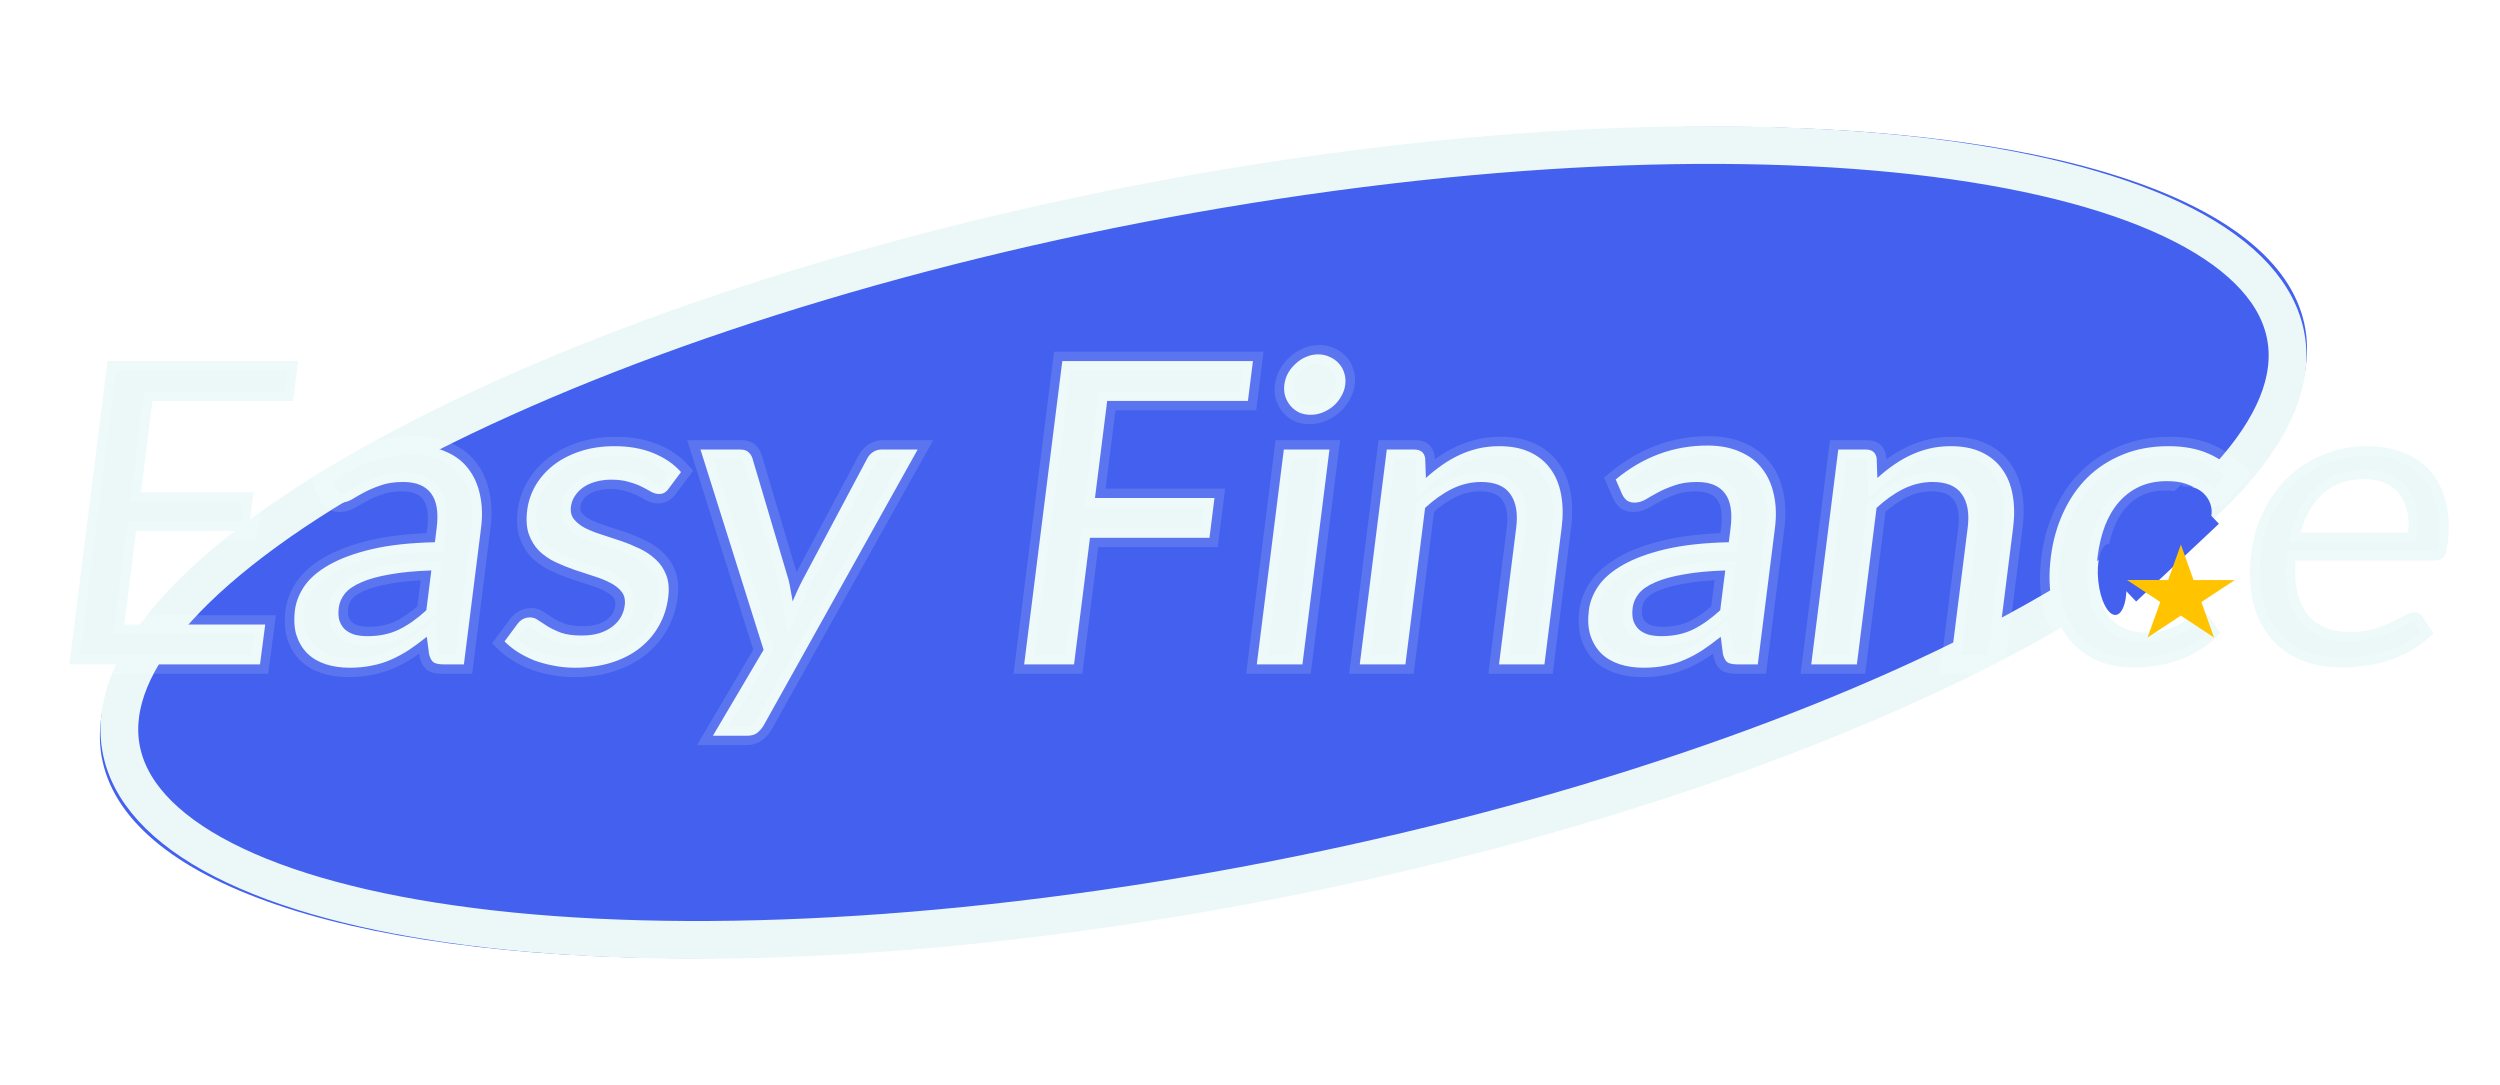<svg width="265" height="115" viewBox="0 0 265 115" fill="none" xmlns="http://www.w3.org/2000/svg">
<g filter="url(#filter0_f_3_60)">
<ellipse rx="117.62" ry="42.26" transform="matrix(0.99 -0.142 -0.264 0.965 127.565 57.5)" fill="#4361EE"/>
<path d="M242.008 41.05C240.684 45.895 236.554 51.17 229.622 56.661C222.701 62.145 213.243 67.631 201.837 72.772C179.044 83.046 148.934 91.738 116.951 96.336C84.968 100.933 57.34 100.54 38.528 96.247C29.115 94.098 22.004 90.994 17.637 87.133C13.264 83.266 11.797 78.796 13.121 73.951C14.445 69.105 18.575 63.83 25.507 58.339C32.428 52.855 41.886 47.369 53.292 42.228C76.085 31.954 106.195 23.262 138.178 18.664C170.161 14.067 197.789 14.46 216.601 18.753C226.014 20.902 233.125 24.006 237.492 27.867C241.866 31.734 243.332 36.204 242.008 41.05Z" stroke="#ECF8F8" stroke-width="4"/>
</g>
<path d="M28.113 66.204L27.56 70.423H7.355L11.399 38.276H31.604L31.074 42.496H16.156L14.937 52.184H26.862L26.348 56.27H14.423L13.173 66.204H28.113ZM45.722 60.467C43.989 60.526 42.517 60.667 41.304 60.891C40.092 61.099 39.098 61.374 38.32 61.717C37.544 62.044 36.961 62.438 36.573 62.9C36.2 63.361 35.979 63.867 35.91 64.418C35.842 64.954 35.867 65.415 35.983 65.802C36.116 66.174 36.317 66.487 36.585 66.74C36.87 66.978 37.208 67.156 37.598 67.275C38.005 67.38 38.456 67.432 38.951 67.432C40.211 67.432 41.32 67.201 42.278 66.74C43.253 66.263 44.224 65.579 45.191 64.686L45.722 60.467ZM34.11 50.823C37.007 48.426 40.248 47.228 43.833 47.228C45.153 47.228 46.295 47.444 47.261 47.876C48.244 48.292 49.031 48.888 49.624 49.662C50.231 50.436 50.648 51.358 50.873 52.43C51.115 53.487 51.155 54.662 50.992 55.957L49.172 70.423H47.012C46.547 70.423 46.203 70.356 45.98 70.222C45.758 70.073 45.592 69.783 45.482 69.352L45.242 67.499C44.592 68.019 43.955 68.488 43.333 68.905C42.712 69.307 42.077 69.649 41.426 69.932C40.791 70.215 40.112 70.423 39.39 70.557C38.681 70.706 37.907 70.78 37.067 70.78C36.137 70.78 35.283 70.654 34.505 70.401C33.741 70.148 33.099 69.768 32.578 69.262C32.058 68.741 31.674 68.101 31.424 67.342C31.19 66.583 31.137 65.69 31.266 64.663C31.377 63.785 31.717 62.93 32.287 62.096C32.872 61.263 33.745 60.519 34.908 59.864C36.087 59.194 37.589 58.643 39.413 58.212C41.252 57.78 43.481 57.535 46.098 57.475L46.289 55.957C46.495 54.32 46.296 53.1 45.693 52.296C45.089 51.492 44.104 51.09 42.739 51.09C41.809 51.09 41.014 51.209 40.354 51.448C39.696 51.671 39.118 51.916 38.619 52.184C38.12 52.452 37.676 52.705 37.286 52.943C36.898 53.167 36.501 53.278 36.096 53.278C35.766 53.278 35.492 53.196 35.272 53.033C35.07 52.854 34.909 52.638 34.791 52.385L34.11 50.823ZM70.886 51.782C70.74 51.991 70.587 52.14 70.425 52.229C70.264 52.318 70.071 52.363 69.846 52.363C69.591 52.363 69.323 52.288 69.041 52.14C68.762 51.976 68.432 51.797 68.051 51.604C67.671 51.41 67.212 51.239 66.676 51.09C66.157 50.927 65.529 50.845 64.794 50.845C64.194 50.845 63.638 50.919 63.124 51.068C62.627 51.202 62.189 51.403 61.81 51.671C61.449 51.924 61.155 52.229 60.93 52.586C60.707 52.928 60.57 53.301 60.52 53.702C60.452 54.238 60.561 54.685 60.846 55.042C61.131 55.399 61.527 55.712 62.033 55.979C62.541 56.232 63.127 56.463 63.791 56.672C64.455 56.88 65.132 57.103 65.822 57.341C66.512 57.579 67.182 57.855 67.833 58.167C68.484 58.48 69.05 58.867 69.532 59.328C70.016 59.775 70.382 60.325 70.629 60.98C70.879 61.62 70.945 62.401 70.829 63.324C70.695 64.396 70.375 65.385 69.871 66.293C69.367 67.201 68.697 67.99 67.863 68.659C67.029 69.329 66.026 69.85 64.854 70.222C63.697 70.594 62.399 70.78 60.959 70.78C60.164 70.78 59.401 70.706 58.669 70.557C57.951 70.423 57.27 70.237 56.624 69.999C55.996 69.746 55.411 69.448 54.869 69.106C54.342 68.764 53.879 68.392 53.48 67.99L54.835 66.159C54.998 65.936 55.185 65.765 55.395 65.646C55.621 65.512 55.885 65.445 56.185 65.445C56.5 65.445 56.794 65.549 57.068 65.757C57.359 65.951 57.692 66.167 58.067 66.405C58.457 66.643 58.931 66.866 59.49 67.075C60.051 67.268 60.766 67.365 61.636 67.365C62.356 67.365 62.989 67.283 63.534 67.119C64.082 66.941 64.547 66.702 64.929 66.405C65.312 66.107 65.609 65.772 65.821 65.4C66.034 65.013 66.168 64.604 66.222 64.172C66.296 63.592 66.191 63.116 65.907 62.744C65.624 62.371 65.222 62.052 64.701 61.784C64.194 61.516 63.602 61.278 62.923 61.069C62.259 60.861 61.582 60.638 60.892 60.4C60.202 60.161 59.524 59.886 58.859 59.574C58.208 59.261 57.635 58.867 57.14 58.39C56.662 57.899 56.301 57.311 56.057 56.627C55.815 55.927 55.757 55.079 55.882 54.082C55.996 53.174 56.285 52.311 56.748 51.492C57.226 50.674 57.857 49.952 58.64 49.327C59.439 48.702 60.378 48.211 61.458 47.853C62.555 47.481 63.786 47.295 65.151 47.295C66.696 47.295 68.068 47.541 69.266 48.032C70.464 48.523 71.437 49.193 72.186 50.041L70.886 51.782ZM97.27 47.653L80.946 76.897C80.738 77.239 80.501 77.507 80.237 77.701C79.988 77.894 79.623 77.991 79.143 77.991H75.566L80.942 68.883L74.253 47.653H78.46C78.865 47.653 79.16 47.749 79.346 47.943C79.549 48.121 79.686 48.337 79.76 48.59L83.601 61.516C83.689 61.888 83.762 62.26 83.82 62.632C83.895 62.989 83.961 63.361 84.017 63.748C84.186 63.361 84.354 62.982 84.521 62.61C84.688 62.238 84.869 61.865 85.066 61.493L91.932 48.59C92.071 48.322 92.272 48.099 92.534 47.92C92.811 47.742 93.1 47.653 93.4 47.653H97.27ZM117.362 42.496L116.067 52.787H128.735L128.204 57.006H115.536L113.848 70.423H108.561L112.605 38.276H132.81L132.28 42.496H117.362ZM140.922 47.653L138.057 70.423H133.22L136.085 47.653H140.922ZM142.597 40.777C142.543 41.208 142.402 41.618 142.173 42.005C141.959 42.392 141.684 42.734 141.346 43.032C141.011 43.314 140.629 43.545 140.202 43.724C139.791 43.887 139.361 43.969 138.911 43.969C138.476 43.969 138.073 43.887 137.704 43.724C137.352 43.545 137.051 43.314 136.801 43.032C136.554 42.734 136.364 42.392 136.233 42.005C136.117 41.618 136.086 41.208 136.14 40.777C136.196 40.33 136.331 39.914 136.545 39.527C136.773 39.14 137.048 38.805 137.369 38.522C137.691 38.224 138.05 37.994 138.446 37.83C138.858 37.651 139.282 37.562 139.717 37.562C140.167 37.562 140.576 37.651 140.943 37.83C141.328 37.994 141.651 38.224 141.914 38.522C142.178 38.805 142.368 39.14 142.485 39.527C142.616 39.914 142.654 40.33 142.597 40.777ZM151.144 50.666C151.702 50.16 152.269 49.706 152.845 49.305C153.437 48.888 154.052 48.531 154.69 48.233C155.327 47.935 155.994 47.705 156.689 47.541C157.385 47.377 158.13 47.295 158.925 47.295C160.185 47.295 161.262 47.504 162.154 47.92C163.062 48.337 163.79 48.925 164.34 49.684C164.904 50.443 165.284 51.358 165.479 52.43C165.676 53.487 165.694 54.655 165.533 55.935L163.71 70.423H158.895L160.718 55.935C160.911 54.402 160.701 53.211 160.088 52.363C159.489 51.515 158.463 51.09 157.008 51.09C155.928 51.09 154.892 51.336 153.9 51.827C152.923 52.318 151.977 52.988 151.06 53.836L148.973 70.423H144.135L147 47.653H149.925C150.585 47.653 150.967 47.958 151.07 48.568L151.144 50.666ZM182.875 60.467C181.143 60.526 179.67 60.667 178.457 60.891C177.246 61.099 176.251 61.374 175.473 61.717C174.697 62.044 174.115 62.438 173.727 62.9C173.354 63.361 173.132 63.867 173.063 64.418C172.996 64.954 173.02 65.415 173.136 65.802C173.27 66.174 173.47 66.487 173.739 66.74C174.024 66.978 174.361 67.156 174.751 67.275C175.158 67.38 175.609 67.432 176.104 67.432C177.364 67.432 178.473 67.201 179.431 66.74C180.406 66.263 181.377 65.579 182.344 64.686L182.875 60.467ZM171.264 50.823C174.16 48.426 177.401 47.228 180.986 47.228C182.306 47.228 183.449 47.444 184.414 47.876C185.397 48.292 186.185 48.888 186.777 49.662C187.385 50.436 187.801 51.358 188.026 52.43C188.268 53.487 188.308 54.662 188.145 55.957L186.325 70.423H184.165C183.7 70.423 183.356 70.356 183.133 70.222C182.912 70.073 182.746 69.783 182.635 69.352L182.396 67.499C181.745 68.019 181.108 68.488 180.486 68.905C179.866 69.307 179.23 69.649 178.579 69.932C177.944 70.215 177.265 70.423 176.543 70.557C175.834 70.706 175.06 70.78 174.22 70.78C173.29 70.78 172.436 70.654 171.658 70.401C170.895 70.148 170.252 69.768 169.731 69.262C169.212 68.741 168.827 68.101 168.578 67.342C168.343 66.583 168.291 65.69 168.42 64.663C168.53 63.785 168.87 62.93 169.44 62.096C170.025 61.263 170.899 60.519 172.061 59.864C173.24 59.194 174.742 58.643 176.566 58.212C178.406 57.78 180.634 57.535 183.252 57.475L183.443 55.957C183.649 54.32 183.45 53.1 182.846 52.296C182.242 51.492 181.257 51.09 179.892 51.09C178.962 51.09 178.167 51.209 177.508 51.448C176.849 51.671 176.271 51.916 175.772 52.184C175.274 52.452 174.829 52.705 174.439 52.943C174.051 53.167 173.655 53.278 173.25 53.278C172.92 53.278 172.645 53.196 172.426 53.033C172.223 52.854 172.063 52.638 171.945 52.385L171.264 50.823ZM199 50.666C199.559 50.16 200.126 49.706 200.701 49.305C201.294 48.888 201.909 48.531 202.546 48.233C203.184 47.935 203.85 47.705 204.546 47.541C205.241 47.377 205.987 47.295 206.782 47.295C208.042 47.295 209.118 47.504 210.011 47.92C210.918 48.337 211.647 48.925 212.196 49.684C212.761 50.443 213.141 51.358 213.336 52.43C213.533 53.487 213.551 54.655 213.39 55.935L211.567 70.423H206.752L208.575 55.935C208.768 54.402 208.557 53.211 207.944 52.363C207.346 51.515 206.319 51.09 204.864 51.09C203.784 51.09 202.748 51.336 201.757 51.827C200.78 52.318 199.833 52.988 198.916 53.836L196.829 70.423H191.992L194.857 47.653H197.782C198.442 47.653 198.823 47.958 198.927 48.568L199 50.666ZM235.742 52.117C235.568 52.311 235.407 52.46 235.259 52.564C235.11 52.668 234.909 52.72 234.654 52.72C234.399 52.72 234.14 52.631 233.878 52.452C233.63 52.274 233.324 52.08 232.961 51.872C232.614 51.649 232.181 51.448 231.664 51.269C231.146 51.09 230.483 51.001 229.673 51.001C228.623 51.001 227.677 51.187 226.835 51.559C226.008 51.931 225.281 52.467 224.653 53.167C224.042 53.851 223.538 54.692 223.143 55.689C222.764 56.672 222.497 57.78 222.342 59.016C222.181 60.295 222.18 61.434 222.34 62.431C222.499 63.428 222.798 64.269 223.237 64.954C223.691 65.638 224.27 66.159 224.976 66.516C225.696 66.874 226.528 67.052 227.473 67.052C228.403 67.052 229.175 66.941 229.788 66.717C230.401 66.494 230.919 66.249 231.343 65.981C231.767 65.713 232.128 65.467 232.426 65.244C232.739 65.021 233.053 64.909 233.368 64.909C233.758 64.909 234.039 65.058 234.212 65.356L235.362 67.119C234.723 67.789 234.037 68.354 233.304 68.816C232.571 69.277 231.81 69.657 231.023 69.954C230.237 70.237 229.432 70.438 228.607 70.557C227.78 70.691 226.954 70.758 226.129 70.758C224.704 70.758 223.402 70.498 222.223 69.977C221.06 69.441 220.077 68.674 219.272 67.677C218.484 66.665 217.911 65.437 217.553 63.994C217.211 62.535 217.158 60.876 217.392 59.016C217.603 57.334 218.039 55.779 218.699 54.35C219.36 52.906 220.214 51.663 221.26 50.622C222.321 49.58 223.571 48.769 225.009 48.188C226.449 47.593 228.061 47.295 229.846 47.295C231.511 47.295 232.94 47.563 234.133 48.099C235.34 48.635 236.377 49.394 237.244 50.376L235.742 52.117ZM255.25 56.471C255.351 55.667 255.325 54.923 255.171 54.238C255.034 53.539 254.772 52.936 254.386 52.43C254.002 51.909 253.49 51.507 252.85 51.224C252.228 50.927 251.481 50.778 250.611 50.778C248.856 50.778 247.414 51.276 246.283 52.274C245.153 53.271 244.339 54.67 243.843 56.471H255.25ZM243.337 59.417C243.234 60.712 243.295 61.836 243.52 62.788C243.747 63.726 244.106 64.507 244.598 65.132C245.104 65.757 245.735 66.226 246.491 66.539C247.263 66.836 248.145 66.985 249.135 66.985C250.08 66.985 250.91 66.881 251.626 66.673C252.345 66.449 252.975 66.211 253.516 65.958C254.06 65.69 254.525 65.452 254.911 65.244C255.299 65.021 255.643 64.909 255.943 64.909C256.333 64.909 256.615 65.058 256.787 65.356L257.938 67.119C257.284 67.789 256.567 68.354 255.789 68.816C255.011 69.277 254.199 69.657 253.351 69.954C252.506 70.237 251.648 70.438 250.778 70.557C249.906 70.691 249.065 70.758 248.255 70.758C246.665 70.758 245.22 70.498 243.921 69.977C242.638 69.441 241.559 68.659 240.683 67.633C239.822 66.606 239.202 65.333 238.823 63.815C238.459 62.297 238.402 60.548 238.651 58.569C238.85 56.992 239.282 55.518 239.95 54.149C240.632 52.78 241.502 51.589 242.559 50.577C243.631 49.565 244.872 48.769 246.28 48.188C247.705 47.593 249.264 47.295 250.959 47.295C252.369 47.295 253.645 47.526 254.787 47.987C255.931 48.434 256.883 49.096 257.642 49.974C258.402 50.852 258.941 51.931 259.26 53.211C259.596 54.476 259.662 55.92 259.458 57.542C259.364 58.286 259.219 58.785 259.022 59.038C258.825 59.291 258.509 59.417 258.074 59.417H243.337Z" fill="#ECF8F8"/>
<path d="M28.113 66.204L29.113 66.209L29.243 65.212H28.238L28.113 66.204ZM27.56 70.423L27.435 71.415H28.43L28.559 70.428L27.56 70.423ZM7.355 70.423H6.355L6.23 71.415H7.23L7.355 70.423ZM11.399 38.276L11.524 37.284H10.524L10.399 38.276H11.399ZM31.604 38.276H32.604L32.729 37.284H31.729L31.604 38.276ZM31.074 42.496L30.949 43.488H31.949L32.074 42.496H31.074ZM16.156 42.496L16.281 41.504H15.281L15.156 42.496H16.156ZM14.937 52.184H13.937L13.812 53.176H14.812L14.937 52.184ZM26.862 52.184H27.862L27.987 51.192H26.987L26.862 52.184ZM26.348 56.27L26.223 57.262H27.223L27.348 56.27H26.348ZM14.423 56.27L14.548 55.278H13.548L13.423 56.27H14.423ZM13.173 66.204H12.173L12.048 67.196H13.048L13.173 66.204ZM27.114 66.199L26.561 70.418L28.559 70.428L29.113 66.209L27.114 66.199ZM27.685 69.431H7.48L7.23 71.415H27.435L27.685 69.431ZM8.355 70.423L12.399 38.276H10.399L6.355 70.423H8.355ZM11.275 39.269H31.48L31.729 37.284H11.524L11.275 39.269ZM30.604 38.276L30.074 42.496H32.074L32.604 38.276H30.604ZM31.198 41.504H16.281L16.031 43.488H30.949L31.198 41.504ZM15.156 42.496L13.937 52.184H15.937L17.156 42.496H15.156ZM14.812 53.176H26.737L26.987 51.192H15.062L14.812 53.176ZM25.862 52.184L25.348 56.27H27.348L27.862 52.184H25.862ZM26.473 55.278H14.548L14.298 57.262H26.223L26.473 55.278ZM13.423 56.27L12.173 66.204H14.173L15.423 56.27H13.423ZM13.048 67.196H27.988L28.238 65.212H13.298L13.048 67.196ZM45.722 60.467H46.722L46.851 59.439L45.812 59.475L45.722 60.467ZM41.304 60.891L41.355 61.868L41.367 61.865L41.304 60.891ZM38.32 61.717L38.615 62.622L38.623 62.618L38.632 62.615L38.32 61.717ZM36.573 62.9L35.83 62.326L35.823 62.334L35.815 62.343L36.573 62.9ZM35.983 65.802L35.014 66.189L35.02 66.21L35.028 66.231L35.983 65.802ZM36.585 66.74L35.842 67.496L35.861 67.513L35.88 67.529L36.585 66.74ZM37.598 67.275L37.194 68.227L37.214 68.233L37.234 68.238L37.598 67.275ZM42.278 66.74L42.626 67.621L42.632 67.618L42.278 66.74ZM45.191 64.686L45.83 65.369L46.141 65.082L46.191 64.686H45.191ZM34.11 50.823L33.52 50.096L32.88 50.626L33.176 51.306L34.11 50.823ZM47.261 47.876L46.754 48.788L46.762 48.792L46.769 48.795L47.261 47.876ZM49.624 49.662L48.792 50.319L48.798 50.327L49.624 49.662ZM50.873 52.43L49.885 52.744L49.887 52.752L49.888 52.759L50.873 52.43ZM49.172 70.423L49.047 71.415H50.047L50.172 70.423H49.172ZM45.98 70.222L45.344 71.064L45.362 71.076L45.38 71.087L45.98 70.222ZM45.482 69.352L44.481 69.595L44.489 69.65L44.502 69.703L45.482 69.352ZM45.242 67.499L46.242 67.255L46.037 65.664L44.667 66.76L45.242 67.499ZM43.333 68.905L43.81 69.714L43.818 69.709L43.825 69.704L43.333 68.905ZM41.426 69.932L41.119 69.032L41.11 69.036L41.426 69.932ZM39.39 70.557L39.324 69.582L39.312 69.585L39.299 69.588L39.39 70.557ZM34.505 70.401L34.08 71.346L34.085 71.347L34.505 70.401ZM32.578 69.262L31.817 70.001L31.822 70.005L31.827 70.01L32.578 69.262ZM31.424 67.342L30.457 67.735L30.459 67.743L30.461 67.75L31.424 67.342ZM32.287 62.096L31.48 61.604L31.473 61.616L32.287 62.096ZM34.908 59.864L35.323 60.71L35.326 60.708L34.908 59.864ZM39.413 58.212L39.298 57.248L39.296 57.248L39.413 58.212ZM46.098 57.475L45.996 58.467L46.976 58.445L47.098 57.475H46.098ZM45.693 52.296L44.856 52.947L45.693 52.296ZM40.354 51.448L40.573 52.382L40.583 52.379L40.593 52.375L40.354 51.448ZM38.619 52.184L38.225 51.326L38.619 52.184ZM37.286 52.943L37.71 53.785L37.724 53.777L37.737 53.769L37.286 52.943ZM35.272 53.033L34.55 53.807L34.576 53.83L34.603 53.85L35.272 53.033ZM34.791 52.385L33.857 52.868L33.861 52.878L33.866 52.888L34.791 52.385ZM45.812 59.475C44.048 59.536 42.521 59.68 41.24 59.916L41.367 61.865C42.513 61.655 43.931 61.517 45.632 61.458L45.812 59.475ZM41.252 59.914C39.99 60.131 38.9 60.426 38.008 60.819L38.632 62.615C39.295 62.323 40.194 62.067 41.355 61.868L41.252 59.914ZM38.024 60.812C37.143 61.183 36.379 61.672 35.83 62.326L37.317 63.474C37.543 63.205 37.944 62.905 38.615 62.622L38.024 60.812ZM35.815 62.343C35.311 62.967 35.004 63.666 34.91 64.418H36.91C36.954 64.068 37.089 63.755 37.331 63.456L35.815 62.343ZM34.91 64.418C34.83 65.051 34.852 65.651 35.014 66.189L36.953 65.415C36.882 65.179 36.855 64.856 36.91 64.418H34.91ZM35.028 66.231C35.203 66.722 35.474 67.147 35.842 67.496L37.328 65.984C37.161 65.826 37.03 65.627 36.939 65.373L35.028 66.231ZM35.88 67.529C36.258 67.845 36.7 68.076 37.194 68.227L38.002 66.324C37.716 66.237 37.483 66.111 37.291 65.95L35.88 67.529ZM37.234 68.238C37.728 68.364 38.261 68.424 38.826 68.424L39.075 66.439C38.651 66.439 38.281 66.395 37.961 66.313L37.234 68.238ZM38.826 68.424C40.207 68.424 41.484 68.171 42.626 67.621L41.93 65.858C41.155 66.231 40.214 66.439 39.075 66.439L38.826 68.424ZM42.632 67.618C43.728 67.082 44.794 66.326 45.83 65.369L44.552 64.002C43.653 64.832 42.777 65.444 41.924 65.861L42.632 67.618ZM46.191 64.686L46.722 60.467H44.722L44.191 64.686H46.191ZM34.7 51.549C37.388 49.326 40.372 48.221 43.708 48.221L43.957 46.236C40.123 46.236 36.626 47.527 33.52 50.096L34.7 51.549ZM43.708 48.221C44.918 48.221 45.926 48.418 46.754 48.788L47.768 46.963C46.665 46.47 45.387 46.236 43.957 46.236L43.708 48.221ZM46.769 48.795C47.626 49.159 48.294 49.668 48.792 50.319L50.456 49.004C49.769 48.108 48.861 47.426 47.753 46.956L46.769 48.795ZM48.798 50.327C49.32 50.991 49.685 51.791 49.885 52.744L51.861 52.116C51.611 50.925 51.143 49.88 50.45 48.996L48.798 50.327ZM49.888 52.759C50.103 53.695 50.143 54.757 49.992 55.957H51.992C52.167 54.567 52.128 53.278 51.858 52.1L49.888 52.759ZM49.992 55.957L48.172 70.423H50.172L51.992 55.957H49.992ZM49.297 69.431H47.137L46.887 71.415H49.047L49.297 69.431ZM47.137 69.431C46.95 69.431 46.812 69.417 46.716 69.398C46.668 69.389 46.634 69.379 46.611 69.371C46.6 69.367 46.592 69.364 46.586 69.361C46.581 69.359 46.579 69.357 46.579 69.357L45.38 71.087C45.808 71.344 46.354 71.415 46.887 71.415L47.137 69.431ZM46.615 69.381C46.635 69.394 46.618 69.39 46.582 69.328C46.547 69.266 46.502 69.162 46.461 69L44.502 69.703C44.634 70.218 44.873 70.747 45.344 71.064L46.615 69.381ZM46.482 69.108L46.242 67.255L44.242 67.742L44.481 69.595L46.482 69.108ZM44.667 66.76C44.04 67.262 43.431 67.71 42.84 68.106L43.825 69.704C44.479 69.266 45.143 68.777 45.817 68.237L44.667 66.76ZM42.855 68.096C42.287 68.464 41.709 68.775 41.119 69.032L41.733 70.832C42.444 70.523 43.137 70.15 43.81 69.714L42.855 68.096ZM41.11 69.036C40.562 69.28 39.968 69.463 39.324 69.582L39.455 71.531C40.256 71.383 41.019 71.15 41.742 70.828L41.11 69.036ZM39.299 69.588C38.674 69.719 37.973 69.788 37.192 69.788L36.942 71.772C37.84 71.772 38.688 71.693 39.48 71.526L39.299 69.588ZM37.192 69.788C36.354 69.788 35.6 69.674 34.924 69.454L34.085 71.347C34.965 71.633 35.92 71.772 36.942 71.772L37.192 69.788ZM34.929 69.456C34.281 69.241 33.752 68.925 33.329 68.514L31.827 70.01C32.446 70.611 33.202 71.054 34.08 71.346L34.929 69.456ZM33.339 68.524C32.917 68.101 32.598 67.576 32.387 66.934L30.461 67.75C30.75 68.626 31.2 69.381 31.817 70.001L33.339 68.524ZM32.392 66.949C32.204 66.341 32.15 65.587 32.266 64.663H30.266C30.124 65.794 30.176 66.826 30.457 67.735L32.392 66.949ZM32.266 64.663C32.354 63.968 32.623 63.276 33.101 62.577L31.473 61.616C30.811 62.583 30.4 63.603 30.266 64.663H32.266ZM33.093 62.589C33.55 61.938 34.269 61.304 35.323 60.71L34.493 59.017C33.222 59.733 32.194 60.587 31.481 61.604L33.093 62.589ZM35.326 60.708C36.38 60.11 37.771 59.592 39.531 59.175L39.296 57.248C37.407 57.695 35.794 58.278 34.489 59.019L35.326 60.708ZM39.529 59.176C41.273 58.767 43.424 58.526 45.996 58.467L46.2 56.483C43.538 56.544 41.232 56.794 39.298 57.248L39.529 59.176ZM47.098 57.475L47.289 55.957H45.289L45.098 57.475H47.098ZM47.289 55.957C47.51 54.204 47.325 52.704 46.529 51.645L44.856 52.947C45.268 53.495 45.481 54.436 45.289 55.957H47.289ZM46.529 51.645C45.72 50.569 44.434 50.098 42.864 50.098L42.614 52.083C43.774 52.083 44.457 52.416 44.856 52.947L46.529 51.645ZM42.864 50.098C41.855 50.098 40.93 50.227 40.115 50.52L40.593 52.375C41.099 52.193 41.763 52.083 42.614 52.083L42.864 50.098ZM40.135 50.513C39.431 50.752 38.792 51.022 38.225 51.326L39.013 53.042C39.444 52.811 39.961 52.59 40.573 52.382L40.135 50.513ZM38.225 51.326C37.711 51.602 37.248 51.866 36.835 52.118L37.737 53.769C38.104 53.544 38.529 53.302 39.013 53.042L38.225 51.326ZM36.862 52.102C36.636 52.232 36.429 52.286 36.221 52.286L35.971 54.27C36.573 54.27 37.159 54.102 37.71 53.785L36.862 52.102ZM36.221 52.286C36.066 52.286 35.989 52.25 35.942 52.215L34.603 53.85C34.994 54.142 35.467 54.27 35.971 54.27L36.221 52.286ZM35.995 52.258C35.88 52.157 35.787 52.034 35.717 51.882L33.866 52.888C34.032 53.243 34.26 53.551 34.55 53.807L35.995 52.258ZM35.726 51.902L35.045 50.34L33.176 51.306L33.857 52.868L35.726 51.902ZM70.886 51.782L70.1 51.263L70.09 51.276L70.08 51.29L70.886 51.782ZM70.425 52.229L70.018 51.378L70.425 52.229ZM69.041 52.14L68.45 53.009L68.466 53.018L68.483 53.027L69.041 52.14ZM66.676 51.09L66.264 52.039L66.279 52.044L66.295 52.048L66.676 51.09ZM63.124 51.068L63.274 52.023L63.284 52.021L63.294 52.018L63.124 51.068ZM61.81 51.671L62.323 52.456L62.328 52.452L61.81 51.671ZM60.93 52.586L61.759 53.045L61.764 53.038L61.769 53.03L60.93 52.586ZM60.846 55.042L60.025 55.712L60.025 55.712L60.846 55.042ZM62.033 55.979L61.474 56.867L61.484 56.872L61.493 56.877L62.033 55.979ZM65.822 57.341L65.387 58.282L65.822 57.341ZM69.532 59.328L68.785 60.08L68.79 60.085L68.796 60.09L69.532 59.328ZM70.629 60.98L69.679 61.424L69.682 61.432L70.629 60.98ZM69.871 66.293L69 65.904L69.871 66.293ZM64.854 70.222L64.656 69.281L64.652 69.282L64.854 70.222ZM58.669 70.557L58.988 69.584L58.98 69.583L58.973 69.581L58.669 70.557ZM56.624 69.999L56.148 70.924L56.16 70.929L56.172 70.934L56.624 69.999ZM54.869 69.106L54.245 69.955L54.254 69.961L54.869 69.106ZM53.48 67.99L52.691 67.473L52.17 68.176L52.718 68.727L53.48 67.99ZM54.835 66.159L55.624 66.676L55.628 66.67L54.835 66.159ZM55.395 65.646L55.812 66.491L55.822 66.486L55.83 66.48L55.395 65.646ZM57.068 65.757L56.392 66.57L56.413 66.586L56.436 66.601L57.068 65.757ZM58.067 66.405L57.45 67.258L57.456 67.262L57.462 67.266L58.067 66.405ZM59.49 67.075L59.035 68.008L59.045 68.012L59.055 68.016L59.49 67.075ZM63.534 67.119L63.715 68.066L63.728 68.062L63.74 68.058L63.534 67.119ZM65.821 65.4L66.686 65.8L66.689 65.793L66.693 65.787L65.821 65.4ZM64.701 61.784L64.142 62.671L64.151 62.676L64.701 61.784ZM62.923 61.069L62.512 62.019L62.518 62.02L62.923 61.069ZM58.859 59.574L58.33 60.476L58.337 60.48L58.859 59.574ZM57.14 58.39L56.372 59.122L56.382 59.132L56.391 59.141L57.14 58.39ZM56.057 56.627L55.098 57.047L55.101 57.055L56.057 56.627ZM56.748 51.492L55.889 51.082L55.885 51.089L55.881 51.096L56.748 51.492ZM58.64 49.327L58.076 48.58L58.067 48.587L58.64 49.327ZM61.458 47.853L61.669 48.791L61.677 48.788L61.458 47.853ZM72.186 50.041L72.972 50.561L73.47 49.894L72.981 49.34L72.186 50.041ZM70.08 51.29C70.042 51.345 70.015 51.374 70.002 51.387C69.989 51.399 69.994 51.391 70.018 51.378L70.833 53.08C71.201 52.876 71.481 52.577 71.693 52.275L70.08 51.29ZM70.018 51.378C70.04 51.366 70.052 51.364 70.047 51.365C70.041 51.366 70.017 51.371 69.971 51.371L69.721 53.355C70.076 53.355 70.463 53.285 70.833 53.08L70.018 51.378ZM69.971 51.371C69.912 51.371 69.791 51.353 69.6 51.252L68.483 53.027C68.855 53.224 69.27 53.355 69.721 53.355L69.971 51.371ZM69.633 51.27C69.335 51.096 68.989 50.909 68.598 50.71L67.505 52.498C67.875 52.686 68.189 52.856 68.45 53.009L69.633 51.27ZM68.598 50.71C68.153 50.484 67.636 50.293 67.057 50.133L66.295 52.048C66.788 52.185 67.189 52.337 67.505 52.498L68.598 50.71ZM67.088 50.142C66.454 49.942 65.725 49.853 64.919 49.853L64.669 51.837C65.334 51.837 65.859 51.911 66.264 52.039L67.088 50.142ZM64.919 49.853C64.236 49.853 63.579 49.937 62.953 50.119L63.294 52.018C63.696 51.901 64.152 51.837 64.669 51.837L64.919 49.853ZM62.973 50.113C62.364 50.277 61.798 50.532 61.292 50.89L62.328 52.452C62.58 52.274 62.89 52.127 63.274 52.023L62.973 50.113ZM61.298 50.886C60.81 51.227 60.404 51.647 60.092 52.142L61.769 53.03C61.907 52.811 62.087 52.621 62.323 52.456L61.298 50.886ZM60.102 52.127C59.782 52.617 59.59 53.148 59.52 53.702H61.52C61.551 53.454 61.632 53.24 61.759 53.045L60.102 52.127ZM59.52 53.702C59.425 54.458 59.578 55.152 60.025 55.712L61.668 54.371C61.545 54.217 61.48 54.018 61.52 53.702H59.52ZM60.025 55.712C60.396 56.177 60.889 56.557 61.474 56.867L62.592 55.092C62.165 54.866 61.867 54.621 61.668 54.371L60.025 55.712ZM61.493 56.877C62.05 57.154 62.681 57.401 63.381 57.621L64.202 55.722C63.574 55.525 63.033 55.311 62.573 55.082L61.493 56.877ZM63.381 57.621C64.036 57.826 64.705 58.047 65.387 58.282L66.257 56.4C65.559 56.159 64.874 55.933 64.202 55.722L63.381 57.621ZM65.387 58.282C66.045 58.509 66.684 58.772 67.304 59.07L68.362 57.265C67.681 56.937 66.979 56.649 66.257 56.4L65.387 58.282ZM67.304 59.07C67.879 59.346 68.371 59.683 68.785 60.08L70.279 58.576C69.729 58.05 69.088 57.614 68.362 57.265L67.304 59.07ZM68.796 60.09C69.18 60.445 69.475 60.885 69.679 61.424L71.579 60.536C71.288 59.765 70.852 59.104 70.268 58.566L68.796 60.09ZM69.682 61.432C69.864 61.898 69.931 62.515 69.829 63.324H71.829C71.96 62.287 71.894 61.342 71.576 60.528L69.682 61.432ZM69.829 63.324C69.71 64.273 69.43 65.129 69 65.904L70.742 66.682C71.32 65.641 71.679 64.518 71.829 63.324H69.829ZM69 65.904C68.57 66.677 68.002 67.347 67.287 67.922L68.439 69.397C69.392 68.632 70.163 67.725 70.742 66.682L69 65.904ZM67.287 67.922C66.584 68.486 65.716 68.945 64.656 69.281L65.052 71.163C66.336 70.756 67.473 70.172 68.439 69.397L67.287 67.922ZM64.652 69.282C63.624 69.613 62.439 69.788 61.084 69.788L60.834 71.772C62.359 71.772 63.77 71.576 65.056 71.162L64.652 69.282ZM61.084 69.788C60.352 69.788 59.654 69.72 58.988 69.584L58.351 71.53C59.147 71.692 59.975 71.772 60.834 71.772L61.084 69.788ZM58.973 69.581C58.304 69.456 57.672 69.284 57.077 69.064L56.172 70.934C56.867 71.19 57.599 71.39 58.366 71.533L58.973 69.581ZM57.101 69.073C56.52 68.839 55.981 68.565 55.485 68.251L54.254 69.961C54.841 70.332 55.473 70.653 56.148 70.924L57.101 69.073ZM55.494 68.257C55.012 67.944 54.596 67.608 54.242 67.252L52.718 68.727C53.163 69.175 53.673 69.583 54.245 69.955L55.494 68.257ZM54.269 68.506L55.624 66.676L54.046 65.643L52.691 67.473L54.269 68.506ZM55.628 66.67C55.706 66.563 55.77 66.515 55.812 66.491L54.977 64.801C54.6 65.015 54.29 65.309 54.042 65.649L55.628 66.67ZM55.83 66.48C55.851 66.468 55.913 66.437 56.06 66.437L56.31 64.453C55.857 64.453 55.392 64.555 54.959 64.811L55.83 66.48ZM56.06 66.437C56.138 66.437 56.246 66.459 56.392 66.57L57.744 64.945C57.342 64.639 56.862 64.453 56.31 64.453L56.06 66.437ZM56.436 66.601C56.733 66.799 57.071 67.018 57.45 67.258L58.684 65.551C58.313 65.316 57.985 65.103 57.701 64.914L56.436 66.601ZM57.462 67.266C57.91 67.54 58.437 67.786 59.035 68.008L59.945 66.141C59.425 65.947 59.003 65.746 58.671 65.543L57.462 67.266ZM59.055 68.016C59.745 68.254 60.574 68.357 61.511 68.357L61.761 66.373C60.958 66.373 60.356 66.282 59.925 66.133L59.055 68.016ZM61.511 68.357C62.303 68.357 63.043 68.267 63.715 68.066L63.353 66.173C62.934 66.298 62.408 66.373 61.761 66.373L61.511 68.357ZM63.74 68.058C64.389 67.846 64.981 67.551 65.491 67.153L64.367 65.656C64.113 65.854 63.775 66.035 63.328 66.181L63.74 68.058ZM65.491 67.153C65.983 66.771 66.389 66.32 66.686 65.8L64.956 65.001C64.828 65.224 64.641 65.443 64.367 65.656L65.491 67.153ZM66.693 65.787C66.976 65.274 67.152 64.733 67.222 64.172H65.222C65.184 64.475 65.093 64.752 64.948 65.014L66.693 65.787ZM67.222 64.172C67.32 63.394 67.185 62.672 66.74 62.088L65.074 63.399C65.196 63.56 65.271 63.789 65.222 64.172H67.222ZM66.74 62.088C66.367 61.597 65.858 61.204 65.25 60.892L64.151 62.676C64.586 62.899 64.882 63.146 65.074 63.399L66.74 62.088ZM65.259 60.896C64.695 60.598 64.049 60.34 63.328 60.118L62.518 62.02C63.154 62.215 63.693 62.434 64.142 62.671L65.259 60.896ZM63.334 60.12C62.678 59.914 62.009 59.694 61.327 59.458L60.458 61.341C61.155 61.582 61.84 61.807 62.512 62.019L63.334 60.12ZM61.327 59.458C60.667 59.231 60.018 58.967 59.381 58.668L58.337 60.48C59.03 60.805 59.737 61.092 60.458 61.341L61.327 59.458ZM59.388 58.671C58.816 58.396 58.317 58.052 57.889 57.64L56.391 59.141C56.953 59.681 57.6 60.126 58.33 60.476L59.388 58.671ZM57.908 57.659C57.517 57.258 57.218 56.774 57.013 56.199L55.101 57.055C55.384 57.849 55.807 58.541 56.372 59.122L57.908 57.659ZM57.016 56.206C56.83 55.671 56.77 54.974 56.882 54.082H54.882C54.743 55.184 54.8 56.184 55.098 57.047L57.016 56.206ZM56.882 54.082C56.979 53.308 57.224 52.58 57.614 51.889L55.881 51.096C55.346 52.041 55.013 53.04 54.882 54.082H56.882ZM57.607 51.903C58.008 51.215 58.54 50.604 59.214 50.067L58.067 48.587C57.173 49.3 56.444 50.132 55.889 51.082L57.607 51.903ZM59.205 50.074C59.882 49.544 60.697 49.112 61.669 48.791L61.248 46.916C60.059 47.309 58.996 47.86 58.076 48.58L59.205 50.074ZM61.677 48.788C62.639 48.462 63.751 48.288 65.026 48.288L65.276 46.303C63.821 46.303 62.471 46.501 61.239 46.919L61.677 48.788ZM65.026 48.288C66.463 48.288 67.711 48.516 68.784 48.956L69.748 47.109C68.424 46.566 66.928 46.303 65.276 46.303L65.026 48.288ZM68.784 48.956C69.875 49.403 70.737 50.002 71.39 50.743L72.981 49.34C72.138 48.384 71.053 47.644 69.748 47.109L68.784 48.956ZM71.399 49.521L70.1 51.263L71.673 52.303L72.972 50.561L71.399 49.521ZM97.27 47.653L98.14 48.044L98.912 46.66H97.395L97.27 47.653ZM80.946 76.897L81.794 77.325L81.805 77.307L81.815 77.288L80.946 76.897ZM80.237 77.701L79.703 76.931L79.69 76.941L79.676 76.951L80.237 77.701ZM75.566 77.991L74.71 77.576L73.879 78.983H75.441L75.566 77.991ZM80.942 68.883L81.797 69.298L82.036 68.893L81.908 68.485L80.942 68.883ZM74.253 47.653L74.377 46.66H72.849L73.286 48.05L74.253 47.653ZM79.346 47.943L78.574 48.67L78.598 48.695L78.624 48.718L79.346 47.943ZM79.76 48.59L78.787 48.968L78.789 48.974L79.76 48.59ZM83.601 61.516L84.584 61.18L84.578 61.156L84.571 61.132L83.601 61.516ZM83.82 62.632L82.824 62.9L82.828 62.923L82.832 62.946L83.82 62.632ZM84.017 63.748L83.019 64.006L83.503 67.329L84.937 64.04L84.017 63.748ZM85.066 61.493L84.185 61.123L84.184 61.125L85.066 61.493ZM91.932 48.59L92.813 48.961L92.819 48.95L91.932 48.59ZM92.534 47.92L92.059 47.11L92.046 47.118L92.034 47.127L92.534 47.92ZM96.4 47.261L80.076 76.506L81.815 77.288L98.14 48.044L96.4 47.261ZM80.097 76.469C79.951 76.709 79.815 76.849 79.703 76.931L80.771 78.471C81.188 78.165 81.524 77.769 81.794 77.325L80.097 76.469ZM79.676 76.951C79.701 76.931 79.698 76.944 79.63 76.962C79.561 76.981 79.444 76.999 79.268 76.999L79.018 78.983C79.6 78.983 80.255 78.871 80.798 78.451L79.676 76.951ZM79.268 76.999H75.69L75.441 78.983H79.018L79.268 76.999ZM76.421 78.406L81.797 69.298L80.085 68.468L74.71 77.576L76.421 78.406ZM81.908 68.485L75.219 47.255L73.286 48.05L79.975 69.28L81.908 68.485ZM74.128 48.645H78.335L78.585 46.66H74.377L74.128 48.645ZM78.335 48.645C78.592 48.645 78.609 48.706 78.574 48.67L80.118 47.216C79.712 46.792 79.138 46.66 78.585 46.66L78.335 48.645ZM78.624 48.718C78.713 48.796 78.761 48.877 78.787 48.968L80.732 48.212C80.612 47.797 80.384 47.447 80.068 47.168L78.624 48.718ZM78.789 48.974L82.63 61.9L84.571 61.132L80.73 48.206L78.789 48.974ZM82.618 61.852C82.701 62.202 82.769 62.551 82.824 62.9L84.817 62.364C84.755 61.969 84.677 61.574 84.584 61.18L82.618 61.852ZM82.832 62.946C82.903 63.283 82.966 63.637 83.019 64.006L85.016 63.49C84.957 63.086 84.888 62.695 84.809 62.318L82.832 62.946ZM84.937 64.04C85.104 63.656 85.27 63.281 85.435 62.912L83.606 62.307C83.438 62.683 83.269 63.066 83.098 63.456L84.937 64.04ZM85.435 62.912C85.592 62.563 85.763 62.213 85.948 61.862L84.184 61.125C83.976 61.518 83.783 61.912 83.606 62.307L85.435 62.912ZM85.947 61.864L92.813 48.961L91.051 48.219L84.185 61.123L85.947 61.864ZM92.819 48.95C92.865 48.861 92.929 48.786 93.034 48.714L92.034 47.127C91.614 47.412 91.277 47.784 91.045 48.231L92.819 48.95ZM93.009 48.731C93.11 48.666 93.191 48.645 93.275 48.645L93.525 46.66C93.01 46.66 92.512 46.818 92.059 47.11L93.009 48.731ZM93.275 48.645H97.145L97.395 46.66H93.525L93.275 48.645ZM117.362 42.496L117.487 41.504H116.487L116.362 42.496H117.362ZM116.067 52.787H115.067L114.942 53.779H115.942L116.067 52.787ZM128.735 52.787H129.735L129.86 51.795H128.86L128.735 52.787ZM128.204 57.006L128.079 57.998H129.079L129.204 57.006H128.204ZM115.536 57.006L115.661 56.014H114.661L114.536 57.006H115.536ZM113.848 70.423L113.724 71.415H114.724L114.848 70.423H113.848ZM108.561 70.423H107.561L107.436 71.415H108.436L108.561 70.423ZM112.605 38.276L112.73 37.284H111.73L111.605 38.276H112.605ZM132.81 38.276H133.81L133.935 37.284H132.935L132.81 38.276ZM132.28 42.496L132.155 43.488H133.155L133.28 42.496H132.28ZM116.362 42.496L115.067 52.787H117.067L118.362 42.496H116.362ZM115.942 53.779H128.61L128.86 51.795H116.192L115.942 53.779ZM127.735 52.787L127.204 57.006H129.204L129.735 52.787H127.735ZM128.329 56.014H115.661L115.412 57.998H128.079L128.329 56.014ZM114.536 57.006L112.848 70.423H114.848L116.536 57.006H114.536ZM113.973 69.431H108.686L108.436 71.415H113.724L113.973 69.431ZM109.561 70.423L113.605 38.276H111.605L107.561 70.423H109.561ZM112.481 39.269H132.686L132.935 37.284H112.73L112.481 39.269ZM131.81 38.276L131.28 42.496H133.28L133.81 38.276H131.81ZM132.404 41.504H117.487L117.237 43.488H132.155L132.404 41.504ZM140.922 47.653H141.922L142.047 46.66H141.047L140.922 47.653ZM138.057 70.423L137.932 71.415H138.932L139.057 70.423H138.057ZM133.22 70.423H132.22L132.095 71.415H133.095L133.22 70.423ZM136.085 47.653L136.21 46.66H135.21L135.085 47.653H136.085ZM142.173 42.005L141.317 41.589L141.309 41.603L141.301 41.618L142.173 42.005ZM141.346 43.032L141.944 43.751L141.955 43.742L141.965 43.733L141.346 43.032ZM140.202 43.724L140.476 44.637L140.485 44.634L140.494 44.63L140.202 43.724ZM137.704 43.724L137.159 44.618L137.179 44.628L137.199 44.637L137.704 43.724ZM136.801 43.032L135.99 43.715L135.998 43.724L136.006 43.733L136.801 43.032ZM136.233 42.005L135.263 42.391L135.268 42.406L135.273 42.42L136.233 42.005ZM136.545 39.527L135.689 39.111L135.68 39.125L135.672 39.14L136.545 39.527ZM137.369 38.522L137.987 39.224L137.998 39.215L138.008 39.205L137.369 38.522ZM138.446 37.83L138.734 38.738L138.743 38.735L138.751 38.731L138.446 37.83ZM140.943 37.83L140.411 38.731L140.43 38.74L140.45 38.749L140.943 37.83ZM141.914 38.522L141.118 39.224L141.126 39.233L141.134 39.241L141.914 38.522ZM142.485 39.527L141.515 39.913L141.519 39.928L141.524 39.942L142.485 39.527ZM139.922 47.653L137.057 70.423H139.057L141.922 47.653H139.922ZM138.182 69.431H133.345L133.095 71.415H137.932L138.182 69.431ZM134.22 70.423L137.085 47.653H135.085L132.22 70.423H134.22ZM135.96 48.645H140.797L141.047 46.66H136.21L135.96 48.645ZM141.597 40.777C141.561 41.067 141.468 41.334 141.317 41.589L143.029 42.42C143.335 41.901 143.525 41.35 143.597 40.777H141.597ZM141.301 41.618C141.152 41.887 140.963 42.123 140.727 42.33L141.965 43.733C142.405 43.345 142.766 42.896 143.045 42.391L141.301 41.618ZM140.748 42.312C140.511 42.512 140.235 42.681 139.91 42.817L140.494 44.63C141.023 44.409 141.51 44.117 141.944 43.751L140.748 42.312ZM139.927 42.81C139.654 42.919 139.36 42.977 139.036 42.977L138.786 44.961C139.361 44.961 139.928 44.856 140.476 44.637L139.927 42.81ZM139.036 42.977C138.731 42.977 138.458 42.92 138.209 42.81L137.199 44.637C137.689 44.854 138.221 44.961 138.786 44.961L139.036 42.977ZM138.249 42.829C137.989 42.697 137.774 42.531 137.597 42.33L136.006 43.733C136.327 44.098 136.714 44.392 137.159 44.618L138.249 42.829ZM137.612 42.348C137.432 42.132 137.292 41.881 137.193 41.589L135.273 42.42C135.436 42.902 135.675 43.336 135.99 43.715L137.612 42.348ZM137.202 41.618C137.124 41.357 137.102 41.079 137.14 40.777H135.14C135.069 41.337 135.109 41.879 135.263 42.391L137.202 41.618ZM137.14 40.777C137.18 40.455 137.275 40.17 137.417 39.913L135.672 39.14C135.387 39.657 135.212 40.206 135.14 40.777H137.14ZM137.4 39.942C137.57 39.655 137.767 39.418 137.987 39.224L136.75 37.821C136.329 38.191 135.976 38.625 135.689 39.111L137.4 39.942ZM138.008 39.205C138.228 39.002 138.468 38.848 138.734 38.738L138.157 36.922C137.632 37.139 137.154 37.447 136.73 37.839L138.008 39.205ZM138.751 38.731C139.023 38.613 139.3 38.554 139.592 38.554L139.842 36.57C139.264 36.57 138.693 36.69 138.14 36.929L138.751 38.731ZM139.592 38.554C139.904 38.554 140.173 38.615 140.411 38.731L141.476 36.929C140.978 36.688 140.429 36.57 139.842 36.57L139.592 38.554ZM140.45 38.749C140.721 38.864 140.941 39.022 141.118 39.224L142.709 37.821C142.361 37.426 141.934 37.123 141.436 36.911L140.45 38.749ZM141.134 39.241C141.309 39.428 141.436 39.649 141.515 39.913L143.454 39.14C143.301 38.631 143.047 38.182 142.693 37.803L141.134 39.241ZM141.524 39.942C141.609 40.193 141.636 40.467 141.597 40.777H143.597C143.671 40.194 143.623 39.634 143.445 39.111L141.524 39.942ZM151.144 50.666L150.137 50.823L150.205 52.779L151.774 51.357L151.144 50.666ZM152.845 49.305L153.357 50.09L153.36 50.088L152.845 49.305ZM154.69 48.233L155.025 49.12L154.69 48.233ZM156.689 47.541L156.573 46.577H156.573L156.689 47.541ZM162.154 47.92L161.634 48.827L161.639 48.83L162.154 47.92ZM164.34 49.684L163.495 50.324L163.501 50.332L164.34 49.684ZM165.479 52.43L164.486 52.72L164.487 52.724L165.479 52.43ZM163.71 70.423L163.586 71.415H164.586L164.71 70.423H163.71ZM158.895 70.423H157.895L157.771 71.415H158.771L158.895 70.423ZM160.088 52.363L159.237 52.994L159.242 53.002L160.088 52.363ZM153.9 51.827L153.54 50.951L153.534 50.955L153.9 51.827ZM151.06 53.836L150.42 53.154L150.11 53.441L150.06 53.836H151.06ZM148.973 70.423L148.848 71.415H149.848L149.973 70.423H148.973ZM144.135 70.423H143.135L143.011 71.415H144.011L144.135 70.423ZM147 47.653L147.125 46.66H146.125L146 47.653H147ZM151.07 48.568L152.077 48.411L152.075 48.349L152.065 48.289L151.07 48.568ZM151.774 51.357C152.298 50.883 152.826 50.461 153.357 50.09L152.333 48.519C151.713 48.952 151.107 49.438 150.513 49.975L151.774 51.357ZM153.36 50.088C153.897 49.71 154.452 49.388 155.025 49.12L154.354 47.346C153.653 47.673 152.978 48.065 152.33 48.521L153.36 50.088ZM155.025 49.12C155.589 48.857 156.182 48.651 156.806 48.505L156.573 46.577C155.806 46.758 155.065 47.014 154.354 47.346L155.025 49.12ZM156.806 48.505C157.411 48.362 158.074 48.288 158.801 48.288L159.05 46.303C158.186 46.303 157.359 46.392 156.573 46.577L156.806 48.505ZM158.801 48.288C159.95 48.288 160.886 48.478 161.634 48.827L162.674 47.014C161.638 46.53 160.42 46.303 159.05 46.303L158.801 48.288ZM161.639 48.83C162.42 49.188 163.033 49.686 163.495 50.324L165.185 49.044C164.547 48.164 163.703 47.486 162.669 47.011L161.639 48.83ZM163.501 50.332C163.979 50.975 164.313 51.765 164.486 52.72L166.472 52.14C166.256 50.952 165.829 49.911 165.179 49.036L163.501 50.332ZM164.487 52.724C164.664 53.672 164.684 54.739 164.533 55.935H166.533C166.705 54.571 166.689 53.302 166.471 52.136L164.487 52.724ZM164.533 55.935L162.71 70.423H164.71L166.533 55.935H164.533ZM163.835 69.431H159.02L158.771 71.415H163.586L163.835 69.431ZM159.895 70.423L161.718 55.935H159.718L157.895 70.423H159.895ZM161.718 55.935C161.929 54.257 161.718 52.809 160.933 51.724L159.242 53.002C159.685 53.614 159.893 54.547 159.718 55.935H161.718ZM160.939 51.732C160.132 50.588 158.786 50.098 157.133 50.098L156.883 52.083C158.14 52.083 158.847 52.441 159.237 52.994L160.939 51.732ZM157.133 50.098C155.893 50.098 154.691 50.382 153.541 50.951L154.26 52.703C155.093 52.29 155.963 52.083 156.883 52.083L157.133 50.098ZM153.534 50.955C152.446 51.502 151.408 52.239 150.42 53.154L151.7 54.519C152.545 53.737 153.401 53.135 154.266 52.7L153.534 50.955ZM150.06 53.836L147.973 70.423H149.973L152.06 53.836H150.06ZM149.098 69.431H144.26L144.011 71.415H148.848L149.098 69.431ZM145.135 70.423L148 47.653H146L143.135 70.423H145.135ZM146.876 48.645H149.801L150.05 46.66H147.125L146.876 48.645ZM149.801 48.645C149.889 48.645 149.944 48.655 149.974 48.664C150.003 48.672 150.013 48.68 150.015 48.682C150.017 48.683 150.024 48.689 150.034 48.708C150.046 48.73 150.063 48.772 150.075 48.847L152.065 48.289C151.986 47.824 151.785 47.39 151.398 47.081C151.014 46.774 150.535 46.66 150.05 46.66L149.801 48.645ZM150.063 48.724L150.137 50.823L152.151 50.51L152.077 48.411L150.063 48.724ZM182.875 60.467H183.875L184.005 59.439L182.965 59.475L182.875 60.467ZM178.457 60.891L178.508 61.868L178.521 61.865L178.457 60.891ZM175.473 61.717L175.769 62.622L175.777 62.618L175.785 62.615L175.473 61.717ZM173.727 62.9L172.983 62.326L172.976 62.334L172.969 62.343L173.727 62.9ZM173.136 65.802L172.167 66.189L172.173 66.21L172.181 66.231L173.136 65.802ZM173.739 66.74L172.996 67.496L173.014 67.513L173.033 67.529L173.739 66.74ZM174.751 67.275L174.347 68.227L174.367 68.233L174.387 68.238L174.751 67.275ZM179.431 66.74L179.779 67.621L179.785 67.618L179.431 66.74ZM182.344 64.686L182.983 65.369L183.295 65.082L183.344 64.686H182.344ZM171.264 50.823L170.674 50.096L170.033 50.626L170.329 51.306L171.264 50.823ZM184.414 47.876L183.907 48.788L183.915 48.792L183.923 48.795L184.414 47.876ZM186.777 49.662L185.945 50.319L185.952 50.327L186.777 49.662ZM188.026 52.43L187.038 52.744L187.04 52.752L187.042 52.759L188.026 52.43ZM186.325 70.423L186.2 71.415H187.2L187.325 70.423H186.325ZM183.133 70.222L182.497 71.064L182.515 71.076L182.534 71.087L183.133 70.222ZM182.635 69.352L181.635 69.595L181.642 69.65L181.656 69.703L182.635 69.352ZM182.396 67.499L183.396 67.255L183.19 65.664L181.821 66.76L182.396 67.499ZM180.486 68.905L180.964 69.714L180.971 69.709L180.979 69.704L180.486 68.905ZM178.579 69.932L178.272 69.032L178.263 69.036L178.579 69.932ZM176.543 70.557L176.478 69.582L176.465 69.585L176.453 69.588L176.543 70.557ZM171.658 70.401L171.234 71.346L171.239 71.347L171.658 70.401ZM169.731 69.262L168.97 70.001L168.975 70.005L168.98 70.01L169.731 69.262ZM168.578 67.342L167.61 67.735L167.612 67.743L167.615 67.75L168.578 67.342ZM169.44 62.096L168.634 61.604L168.626 61.616L169.44 62.096ZM172.061 59.864L172.476 60.71L172.48 60.708L172.061 59.864ZM176.566 58.212L176.451 57.248L176.449 57.248L176.566 58.212ZM183.252 57.475L183.15 58.467L184.13 58.445L184.252 57.475H183.252ZM182.846 52.296L182.01 52.947L182.846 52.296ZM177.508 51.448L177.726 52.382L177.737 52.379L177.747 52.375L177.508 51.448ZM175.772 52.184L175.378 51.326L175.772 52.184ZM174.439 52.943L174.863 53.785L174.877 53.777L174.89 53.769L174.439 52.943ZM172.426 53.033L171.703 53.807L171.729 53.83L171.756 53.85L172.426 53.033ZM171.945 52.385L171.01 52.868L171.015 52.878L171.019 52.888L171.945 52.385ZM182.965 59.475C181.201 59.536 179.674 59.68 178.393 59.916L178.521 61.865C179.666 61.655 181.084 61.517 182.785 61.458L182.965 59.475ZM178.405 59.914C177.144 60.131 176.053 60.426 175.161 60.819L175.785 62.615C176.449 62.323 177.348 62.067 178.508 61.868L178.405 59.914ZM175.177 60.812C174.297 61.183 173.533 61.672 172.983 62.326L174.47 63.474C174.697 63.205 175.097 62.905 175.769 62.622L175.177 60.812ZM172.969 62.343C172.465 62.967 172.158 63.666 172.063 64.418H174.063C174.107 64.068 174.243 63.755 174.485 63.456L172.969 62.343ZM172.063 64.418C171.983 65.051 172.005 65.651 172.167 66.189L174.106 65.415C174.035 65.179 174.008 64.856 174.063 64.418H172.063ZM172.181 66.231C172.356 66.722 172.627 67.147 172.996 67.496L174.481 65.984C174.314 65.826 174.183 65.627 174.092 65.373L172.181 66.231ZM173.033 67.529C173.411 67.845 173.853 68.076 174.347 68.227L175.155 66.324C174.869 66.237 174.636 66.111 174.444 65.95L173.033 67.529ZM174.387 68.238C174.881 68.364 175.414 68.424 175.979 68.424L176.229 66.439C175.804 66.439 175.435 66.395 175.115 66.313L174.387 68.238ZM175.979 68.424C177.361 68.424 178.638 68.171 179.779 67.621L179.083 65.858C178.308 66.231 177.367 66.439 176.229 66.439L175.979 68.424ZM179.785 67.618C180.882 67.082 181.947 66.326 182.983 65.369L181.705 64.002C180.807 64.832 179.93 65.444 179.077 65.861L179.785 67.618ZM183.344 64.686L183.875 60.467H181.875L181.344 64.686H183.344ZM171.854 51.549C174.541 49.326 177.526 48.221 180.861 48.221L181.111 46.236C177.276 46.236 173.779 47.527 170.674 50.096L171.854 51.549ZM180.861 48.221C182.071 48.221 183.079 48.418 183.907 48.788L184.922 46.963C183.818 46.47 182.54 46.236 181.111 46.236L180.861 48.221ZM183.923 48.795C184.78 49.159 185.447 49.668 185.946 50.319L187.609 49.004C186.922 48.108 186.014 47.426 184.906 46.956L183.923 48.795ZM185.952 50.327C186.473 50.991 186.838 51.791 187.038 52.744L189.015 52.116C188.764 50.925 188.297 49.88 187.603 48.996L185.952 50.327ZM187.042 52.759C187.256 53.695 187.296 54.757 187.145 55.957H189.145C189.32 54.567 189.281 53.278 189.011 52.1L187.042 52.759ZM187.145 55.957L185.325 70.423H187.325L189.145 55.957H187.145ZM186.45 69.431H184.29L184.04 71.415H186.2L186.45 69.431ZM184.29 69.431C184.103 69.431 183.966 69.417 183.869 69.398C183.821 69.389 183.787 69.379 183.764 69.371C183.753 69.367 183.745 69.364 183.74 69.361C183.734 69.359 183.732 69.357 183.732 69.357L182.534 71.087C182.961 71.344 183.508 71.415 184.04 71.415L184.29 69.431ZM183.769 69.381C183.788 69.394 183.771 69.39 183.736 69.328C183.7 69.266 183.656 69.162 183.614 69L181.656 69.703C181.788 70.218 182.026 70.747 182.497 71.064L183.769 69.381ZM183.635 69.108L183.396 67.255L181.395 67.742L181.635 69.595L183.635 69.108ZM181.821 66.76C181.194 67.262 180.585 67.71 179.993 68.106L180.979 69.704C181.632 69.266 182.296 68.777 182.971 68.237L181.821 66.76ZM180.009 68.096C179.441 68.464 178.862 68.775 178.272 69.032L178.887 70.832C179.598 70.523 180.29 70.15 180.964 69.714L180.009 68.096ZM178.263 69.036C177.715 69.28 177.121 69.463 176.478 69.582L176.609 71.531C177.409 71.383 178.173 71.15 178.896 70.828L178.263 69.036ZM176.453 69.588C175.828 69.719 175.127 69.788 174.345 69.788L174.095 71.772C174.994 71.772 175.841 71.693 176.634 71.526L176.453 69.588ZM174.345 69.788C173.507 69.788 172.754 69.674 172.077 69.454L171.239 71.347C172.118 71.633 173.073 71.772 174.095 71.772L174.345 69.788ZM172.082 69.456C171.434 69.241 170.906 68.925 170.482 68.514L168.98 70.01C169.599 70.611 170.356 71.054 171.234 71.346L172.082 69.456ZM170.492 68.524C170.07 68.101 169.752 67.576 169.541 66.934L167.615 67.75C167.903 68.626 168.353 69.381 168.97 70.001L170.492 68.524ZM169.545 66.949C169.357 66.341 169.304 65.587 169.42 64.663H167.42C167.278 65.794 167.329 66.826 167.61 67.735L169.545 66.949ZM169.42 64.663C169.507 63.968 169.777 63.276 170.255 62.577L168.626 61.616C167.964 62.583 167.553 63.603 167.42 64.663H169.42ZM170.247 62.589C170.703 61.938 171.422 61.304 172.476 60.71L171.646 59.017C170.375 59.733 169.347 60.587 168.634 61.604L170.247 62.589ZM172.48 60.708C173.533 60.11 174.924 59.592 176.684 59.175L176.449 57.248C174.56 57.695 172.948 58.278 171.643 59.019L172.48 60.708ZM176.682 59.176C178.426 58.767 180.577 58.526 183.15 58.467L183.353 56.483C180.691 56.544 178.386 56.794 176.451 57.248L176.682 59.176ZM184.252 57.475L184.443 55.957H182.443L182.252 57.475H184.252ZM184.443 55.957C184.663 54.204 184.478 52.704 183.682 51.645L182.01 52.947C182.421 53.495 182.634 54.436 182.443 55.957H184.443ZM183.682 51.645C182.873 50.569 181.587 50.098 180.017 50.098L179.768 52.083C180.928 52.083 181.61 52.416 182.01 52.947L183.682 51.645ZM180.017 50.098C179.009 50.098 178.083 50.227 177.268 50.52L177.747 52.375C178.252 52.193 178.916 52.083 179.768 52.083L180.017 50.098ZM177.289 50.513C176.584 50.752 175.945 51.022 175.378 51.326L176.167 53.042C176.597 52.811 177.114 52.59 177.726 52.382L177.289 50.513ZM175.378 51.326C174.865 51.602 174.401 51.866 173.988 52.118L174.89 53.769C175.258 53.544 175.683 53.302 176.167 53.042L175.378 51.326ZM174.015 52.102C173.79 52.232 173.583 52.286 173.375 52.286L173.125 54.27C173.727 54.27 174.313 54.102 174.863 53.785L174.015 52.102ZM173.375 52.286C173.219 52.286 173.142 52.25 173.095 52.215L171.756 53.85C172.148 54.142 172.62 54.27 173.125 54.27L173.375 52.286ZM173.148 52.258C173.033 52.157 172.941 52.034 172.87 51.882L171.019 52.888C171.185 53.243 171.413 53.551 171.703 53.807L173.148 52.258ZM172.879 51.902L172.198 50.34L170.329 51.306L171.01 52.868L172.879 51.902ZM199 50.666L197.993 50.823L198.061 52.779L199.631 51.357L199 50.666ZM200.701 49.305L201.213 50.09L201.217 50.088L200.701 49.305ZM202.546 48.233L202.882 49.12L202.546 48.233ZM204.546 47.541L204.43 46.577H204.43L204.546 47.541ZM210.011 47.92L209.49 48.827L209.495 48.83L210.011 47.92ZM212.196 49.684L211.351 50.324L211.358 50.332L212.196 49.684ZM213.336 52.43L212.343 52.72L212.344 52.724L213.336 52.43ZM211.567 70.423L211.442 71.415H212.442L212.567 70.423H211.567ZM206.752 70.423H205.752L205.627 71.415H206.627L206.752 70.423ZM207.944 52.363L207.093 52.994L207.099 53.002L207.944 52.363ZM201.757 51.827L201.397 50.951L201.391 50.955L201.757 51.827ZM198.916 53.836L198.276 53.154L197.966 53.441L197.916 53.836H198.916ZM196.829 70.423L196.705 71.415H197.705L197.829 70.423H196.829ZM191.992 70.423H190.992L190.867 71.415H191.867L191.992 70.423ZM194.857 47.653L194.982 46.66H193.982L193.857 47.653H194.857ZM198.927 48.568L199.934 48.411L199.932 48.349L199.921 48.289L198.927 48.568ZM199.631 51.357C200.155 50.883 200.682 50.461 201.213 50.09L200.19 48.519C199.57 48.952 198.963 49.438 198.37 49.975L199.631 51.357ZM201.217 50.088C201.753 49.71 202.308 49.388 202.882 49.12L202.211 47.346C201.509 47.673 200.834 48.065 200.186 48.521L201.217 50.088ZM202.882 49.12C203.446 48.857 204.039 48.651 204.662 48.505L204.43 46.577C203.662 46.758 202.922 47.014 202.211 47.346L202.882 49.12ZM204.662 48.505C205.267 48.362 205.931 48.288 206.657 48.288L206.907 46.303C206.043 46.303 205.216 46.392 204.43 46.577L204.662 48.505ZM206.657 48.288C207.807 48.288 208.742 48.478 209.49 48.827L210.531 47.014C209.494 46.53 208.277 46.303 206.907 46.303L206.657 48.288ZM209.495 48.83C210.277 49.188 210.89 49.686 211.351 50.324L213.041 49.044C212.404 48.164 211.56 47.486 210.526 47.011L209.495 48.83ZM211.358 50.332C211.836 50.975 212.169 51.765 212.343 52.72L214.329 52.14C214.112 50.952 213.686 49.911 213.035 49.036L211.358 50.332ZM212.344 52.724C212.52 53.672 212.54 54.739 212.39 55.935H214.39C214.561 54.571 214.545 53.302 214.328 52.136L212.344 52.724ZM212.39 55.935L210.567 70.423H212.567L214.39 55.935H212.39ZM211.692 69.431H206.877L206.627 71.415H211.442L211.692 69.431ZM207.752 70.423L209.575 55.935H207.575L205.752 70.423H207.752ZM209.575 55.935C209.786 54.257 209.574 52.809 208.79 51.724L207.099 53.002C207.541 53.614 207.749 54.547 207.575 55.935H209.575ZM208.795 51.732C207.988 50.588 206.643 50.098 204.989 50.098L204.739 52.083C205.996 52.083 206.703 52.441 207.093 52.994L208.795 51.732ZM204.989 50.098C203.75 50.098 202.547 50.382 201.397 50.951L202.116 52.703C202.95 52.29 203.819 52.083 204.739 52.083L204.989 50.098ZM201.391 50.955C200.302 51.502 199.265 52.239 198.276 53.154L199.556 54.519C200.402 53.737 201.257 53.135 202.123 52.7L201.391 50.955ZM197.916 53.836L195.829 70.423H197.829L199.916 53.836H197.916ZM196.954 69.431H192.117L191.867 71.415H196.705L196.954 69.431ZM192.992 70.423L195.857 47.653H193.857L190.992 70.423H192.992ZM194.732 48.645H197.657L197.907 46.66H194.982L194.732 48.645ZM197.657 48.645C197.745 48.645 197.8 48.655 197.831 48.664C197.86 48.672 197.87 48.68 197.872 48.682C197.873 48.683 197.88 48.689 197.891 48.708C197.902 48.73 197.919 48.772 197.932 48.847L199.921 48.289C199.843 47.824 199.641 47.39 199.255 47.081C198.871 46.774 198.392 46.66 197.907 46.66L197.657 48.645ZM197.92 48.724L197.993 50.823L200.007 50.51L199.934 48.411L197.92 48.724ZM235.742 52.117L236.459 52.722L236.467 52.713L236.476 52.703L235.742 52.117ZM235.259 52.564L235.774 53.347L235.774 53.347L235.259 52.564ZM233.878 52.452L233.219 53.278L233.228 53.285L233.238 53.291L233.878 52.452ZM232.961 51.872L232.339 52.723L232.357 52.734L232.377 52.745L232.961 51.872ZM231.664 51.269L231.229 52.21L231.664 51.269ZM226.835 51.559L226.521 50.662L226.514 50.665L226.835 51.559ZM224.653 53.167L223.935 52.563L223.932 52.566L224.653 53.167ZM223.143 55.689L222.209 55.432L222.206 55.442L223.143 55.689ZM223.237 64.954L222.366 65.555L222.373 65.565L223.237 64.954ZM224.976 66.516L224.43 67.411L224.437 67.414L224.976 66.516ZM231.343 65.981L230.876 65.165L231.343 65.981ZM232.426 65.244L231.904 64.465L231.893 64.473L231.881 64.482L232.426 65.244ZM234.212 65.356L233.321 65.924L233.332 65.944L233.344 65.962L234.212 65.356ZM235.362 67.119L236.055 67.749L236.638 67.138L236.23 66.513L235.362 67.119ZM233.304 68.816L232.839 67.999L233.304 68.816ZM231.023 69.954L231.262 70.882L231.27 70.879L231.278 70.876L231.023 69.954ZM228.607 70.557L228.584 69.576L228.575 69.577L228.566 69.578L228.607 70.557ZM222.223 69.977L221.706 70.885L221.713 70.888L221.719 70.891L222.223 69.977ZM219.272 67.677L218.444 68.34L218.449 68.346L218.453 68.351L219.272 67.677ZM217.553 63.994L216.569 64.328L216.572 64.339L217.553 63.994ZM218.699 54.35L219.608 54.663L219.609 54.661L218.699 54.35ZM221.26 50.622L220.595 49.964L220.588 49.97L221.26 50.622ZM225.009 48.188L225.288 49.1L225.297 49.097L225.009 48.188ZM234.133 48.099L233.624 49.011L233.628 49.013L234.133 48.099ZM237.244 50.376L237.978 50.962L238.569 50.275L238.039 49.675L237.244 50.376ZM235.026 51.512C234.888 51.666 234.793 51.745 234.743 51.781L235.774 53.347C236.02 53.174 236.248 52.956 236.459 52.722L235.026 51.512ZM234.743 51.781C234.803 51.738 234.848 51.725 234.857 51.723C234.861 51.722 234.857 51.723 234.843 51.725C234.83 51.726 234.808 51.728 234.779 51.728L234.529 53.712C234.902 53.712 235.359 53.639 235.774 53.347L234.743 51.781ZM234.779 51.728C234.765 51.728 234.679 51.723 234.517 51.613L233.238 53.291C233.601 53.538 234.033 53.712 234.529 53.712L234.779 51.728ZM234.536 51.627C234.258 51.426 233.926 51.216 233.545 50.998L232.377 52.745C232.723 52.944 233.002 53.121 233.219 53.278L234.536 51.627ZM233.582 51.021C233.163 50.751 232.664 50.523 232.099 50.328L231.229 52.21C231.699 52.373 232.064 52.546 232.339 52.723L233.582 51.021ZM232.099 50.328C231.452 50.105 230.673 50.009 229.797 50.009L229.548 51.993C230.292 51.993 230.841 52.076 231.229 52.21L232.099 50.328ZM229.797 50.009C228.628 50.009 227.529 50.216 226.521 50.662L227.149 52.457C227.824 52.158 228.617 51.993 229.548 51.993L229.797 50.009ZM226.514 50.665C225.533 51.106 224.671 51.743 223.935 52.563L225.371 53.77C225.891 53.191 226.483 52.756 227.156 52.453L226.514 50.665ZM223.932 52.566C223.214 53.371 222.645 54.335 222.209 55.432L224.076 55.947C224.432 55.05 224.87 54.331 225.373 53.767L223.932 52.566ZM222.206 55.442C221.79 56.52 221.506 57.714 221.342 59.016H223.342C223.489 57.846 223.739 56.823 224.08 55.937L222.206 55.442ZM221.342 59.016C221.172 60.366 221.167 61.599 221.343 62.702L223.336 62.16C223.193 61.269 223.19 60.224 223.342 59.016H221.342ZM221.343 62.702C221.518 63.794 221.852 64.753 222.366 65.555L224.109 64.353C223.745 63.785 223.48 63.062 223.336 62.16L221.343 62.702ZM222.373 65.565C222.902 66.363 223.588 66.984 224.43 67.411L225.521 65.622C224.953 65.334 224.48 64.913 224.102 64.342L222.373 65.565ZM224.437 67.414C225.296 67.84 226.274 68.044 227.348 68.044L227.598 66.06C226.783 66.06 226.095 65.907 225.514 65.619L224.437 67.414ZM227.348 68.044C228.347 68.044 229.254 67.926 230.03 67.643L229.545 65.791C229.096 65.955 228.459 66.06 227.598 66.06L227.348 68.044ZM230.03 67.643C230.698 67.4 231.296 67.121 231.81 66.796L230.876 65.165C230.542 65.376 230.104 65.588 229.545 65.791L230.03 67.643ZM231.81 66.796C232.251 66.517 232.64 66.253 232.97 66.006L231.881 64.482C231.615 64.681 231.282 64.908 230.876 65.165L231.81 66.796ZM232.947 66.023C233.098 65.915 233.186 65.901 233.243 65.901L233.493 63.917C232.919 63.917 232.38 64.126 231.904 64.465L232.947 66.023ZM233.243 65.901C233.276 65.901 233.296 65.904 233.305 65.906C233.314 65.908 233.315 65.91 233.312 65.908C233.311 65.907 233.31 65.906 233.308 65.906C233.307 65.905 233.306 65.904 233.307 65.904C233.307 65.904 233.312 65.909 233.321 65.924L235.102 64.787C234.765 64.204 234.184 63.917 233.493 63.917L233.243 65.901ZM233.344 65.962L234.494 67.725L236.23 66.513L235.079 64.749L233.344 65.962ZM234.669 66.489C234.094 67.092 233.484 67.593 232.839 67.999L233.768 69.633C234.59 69.116 235.352 68.486 236.055 67.749L234.669 66.489ZM232.839 67.999C232.172 68.419 231.481 68.763 230.768 69.033L231.278 70.876C232.139 70.55 232.97 70.135 233.768 69.633L232.839 67.999ZM230.784 69.027C230.071 69.284 229.338 69.467 228.584 69.576L228.63 71.538C229.526 71.409 230.404 71.19 231.262 70.882L230.784 69.027ZM228.566 69.578C227.795 69.703 227.024 69.766 226.254 69.766L226.005 71.75C226.884 71.75 227.766 71.679 228.648 71.536L228.566 69.578ZM226.254 69.766C224.955 69.766 223.783 69.529 222.726 69.062L221.719 70.891C223.021 71.466 224.454 71.75 226.005 71.75L226.254 69.766ZM222.739 69.068C221.698 68.588 220.816 67.903 220.091 67.003L218.453 68.351C219.337 69.446 220.423 70.293 221.706 70.885L222.739 69.068ZM220.1 67.015C219.393 66.107 218.867 64.991 218.534 63.648L216.572 64.339C216.956 65.884 217.575 67.223 218.444 68.34L220.1 67.015ZM218.537 63.66C218.225 62.328 218.169 60.784 218.392 59.016H216.392C216.146 60.967 216.198 62.743 216.569 64.328L218.537 63.66ZM218.392 59.016C218.592 57.428 219 55.98 219.608 54.663L217.79 54.036C217.078 55.577 216.615 57.239 216.392 59.016H218.392ZM219.609 54.661C220.219 53.33 220.996 52.206 221.932 51.273L220.588 49.97C219.433 51.121 218.502 52.483 217.788 54.039L219.609 54.661ZM221.926 51.279C222.869 50.354 223.985 49.627 225.288 49.1L224.73 47.276C223.157 47.911 221.774 48.806 220.595 49.964L221.926 51.279ZM225.297 49.097C226.58 48.566 228.048 48.288 229.722 48.288L229.971 46.303C228.075 46.303 226.318 46.62 224.721 47.28L225.297 49.097ZM229.722 48.288C231.28 48.288 232.572 48.538 233.624 49.011L234.641 47.187C233.309 46.588 231.743 46.303 229.971 46.303L229.722 48.288ZM233.628 49.013C234.722 49.498 235.661 50.185 236.448 51.078L238.039 49.675C237.094 48.603 235.959 47.772 234.638 47.185L233.628 49.013ZM236.51 49.791L235.008 51.532L236.476 52.703L237.978 50.962L236.51 49.791ZM255.25 56.471L255.125 57.463H256.125L256.25 56.471H255.25ZM255.171 54.238L254.18 54.54L254.183 54.552L254.185 54.564L255.171 54.238ZM254.386 52.43L253.545 53.076L253.549 53.081L253.554 53.086L254.386 52.43ZM252.85 51.224L252.323 52.128L252.334 52.133L252.346 52.139L252.85 51.224ZM246.283 52.274L246.902 52.975L246.283 52.274ZM243.843 56.471L242.872 56.325L242.558 57.463H243.718L243.843 56.471ZM243.337 59.417L243.462 58.425H242.415L242.332 59.463L243.337 59.417ZM243.52 62.788L242.537 63.124L242.538 63.129L243.52 62.788ZM244.598 65.132L243.772 65.798L243.78 65.807L244.598 65.132ZM246.491 66.539L246.006 67.461L246.016 67.465L246.026 67.469L246.491 66.539ZM251.626 66.673L251.798 67.622L251.808 67.619L251.818 67.616L251.626 66.673ZM253.516 65.958L253.852 66.846L253.863 66.841L253.874 66.835L253.516 65.958ZM254.911 65.244L255.307 66.101L255.321 66.093L255.335 66.085L254.911 65.244ZM256.787 65.356L255.896 65.924L255.907 65.944L255.919 65.962L256.787 65.356ZM257.938 67.119L258.621 67.759L259.219 67.147L258.806 66.513L257.938 67.119ZM255.789 68.816L256.227 69.649L255.789 68.816ZM253.351 69.954L253.565 70.89L253.573 70.888L253.581 70.885L253.351 69.954ZM250.778 70.557L250.762 69.575L250.754 69.576L250.745 69.577L250.778 70.557ZM243.921 69.977L243.433 70.898L243.445 70.903L243.921 69.977ZM240.683 67.633L239.874 68.318L239.879 68.324L240.683 67.633ZM238.823 63.815L237.841 64.153L237.843 64.162L238.823 63.815ZM239.95 54.149L239.055 53.805L239.051 53.814L239.95 54.149ZM242.559 50.577L241.91 49.903L241.904 49.908L242.559 50.577ZM246.28 48.188L246.567 49.097L246.572 49.095L246.28 48.188ZM254.787 47.987L254.31 48.913L254.319 48.916L254.787 47.987ZM257.642 49.974L258.443 49.279L257.642 49.974ZM259.26 53.211L258.279 53.557L258.283 53.57L259.26 53.211ZM259.022 59.038L258.25 58.499L258.25 58.499L259.022 59.038ZM256.25 56.471C256.364 55.568 256.336 54.712 256.156 53.912L254.185 54.564C254.313 55.133 254.339 55.766 254.25 56.471H256.25ZM256.162 53.937C256.001 53.118 255.69 52.391 255.218 51.773L253.554 53.086C253.854 53.48 254.067 53.96 254.18 54.54L256.162 53.937ZM255.226 51.784C254.751 51.14 254.12 50.649 253.354 50.31L252.346 52.139C252.859 52.365 253.252 52.678 253.545 53.076L255.226 51.784ZM253.378 50.321C252.61 49.954 251.721 49.786 250.736 49.786L250.486 51.77C251.242 51.77 251.845 51.899 252.323 52.128L253.378 50.321ZM250.736 49.786C248.782 49.786 247.053 50.347 245.664 51.572L246.902 52.975C247.774 52.206 248.931 51.77 250.486 51.77L250.736 49.786ZM245.664 51.572C244.319 52.758 243.409 54.375 242.872 56.325L244.813 56.617C245.269 54.965 245.986 53.783 246.902 52.975L245.664 51.572ZM243.718 57.463H255.125L255.375 55.478H243.967L243.718 57.463ZM242.332 59.463C242.223 60.83 242.285 62.056 242.537 63.124L244.503 62.453C244.306 61.615 244.244 60.594 244.342 59.372L242.332 59.463ZM242.538 63.129C242.789 64.165 243.194 65.062 243.772 65.798L245.423 64.467C245.019 63.952 244.706 63.287 244.502 62.448L242.538 63.129ZM243.78 65.807C244.374 66.54 245.118 67.094 246.006 67.461L246.975 65.616C246.352 65.359 245.835 64.975 245.416 64.457L243.78 65.807ZM246.026 67.469C246.919 67.813 247.918 67.977 249.01 67.977L249.259 65.993C248.371 65.993 247.607 65.86 246.955 65.608L246.026 67.469ZM249.01 67.977C250.025 67.977 250.959 67.866 251.798 67.622L251.455 65.723C250.861 65.896 250.135 65.993 249.259 65.993L249.01 67.977ZM251.818 67.616C252.572 67.381 253.252 67.126 253.852 66.846L253.181 65.071C252.697 65.297 252.117 65.517 251.435 65.729L251.818 67.616ZM253.874 66.835C254.426 66.563 254.905 66.318 255.307 66.101L254.515 64.387C254.145 64.586 253.694 64.818 253.159 65.081L253.874 66.835ZM255.335 66.085C255.62 65.922 255.768 65.901 255.819 65.901L256.068 63.917C255.518 63.917 254.979 64.12 254.487 64.403L255.335 66.085ZM255.819 65.901C255.852 65.901 255.872 65.904 255.881 65.906C255.89 65.908 255.891 65.91 255.888 65.908C255.887 65.907 255.885 65.906 255.884 65.906C255.883 65.905 255.882 65.904 255.882 65.904C255.882 65.904 255.888 65.909 255.896 65.924L257.678 64.787C257.34 64.204 256.759 63.917 256.068 63.917L255.819 65.901ZM255.919 65.962L257.07 67.725L258.806 66.513L257.655 64.749L255.919 65.962ZM257.254 66.479C256.671 67.076 256.037 67.576 255.352 67.982L256.227 69.649C257.098 69.133 257.896 68.502 258.621 67.759L257.254 66.479ZM255.352 67.982C254.64 68.404 253.897 68.751 253.121 69.024L253.581 70.885C254.5 70.562 255.382 70.15 256.227 69.649L255.352 67.982ZM253.137 69.018C252.357 69.279 251.566 69.465 250.762 69.575L250.793 71.54C251.73 71.411 252.654 71.195 253.565 70.89L253.137 69.018ZM250.745 69.577C249.922 69.703 249.134 69.766 248.38 69.766L248.13 71.75C248.996 71.75 249.89 71.678 250.81 71.537L250.745 69.577ZM248.38 69.766C246.902 69.766 245.578 69.524 244.396 69.05L243.445 70.903C244.863 71.471 246.428 71.75 248.13 71.75L248.38 69.766ZM244.408 69.055C243.248 68.571 242.277 67.868 241.488 66.941L239.879 68.324C240.841 69.451 242.028 70.311 243.433 70.898L244.408 69.055ZM241.492 66.947C240.724 66.03 240.156 64.878 239.804 63.469L237.843 64.162C238.249 65.788 238.921 67.181 239.874 68.318L241.492 66.947ZM239.806 63.477C239.473 62.089 239.413 60.458 239.651 58.569H237.651C237.391 60.639 237.446 62.506 237.841 64.153L239.806 63.477ZM239.651 58.569C239.836 57.096 240.238 55.737 240.849 54.484L239.051 53.814C238.327 55.299 237.863 56.887 237.651 58.569H239.651ZM240.844 54.493C241.471 53.236 242.262 52.157 243.214 51.245L241.904 49.908C240.742 51.021 239.793 52.324 239.055 53.805L240.844 54.493ZM243.208 51.251C244.169 50.344 245.285 49.626 246.567 49.097L245.993 47.28C244.458 47.912 243.094 48.786 241.91 49.903L243.208 51.251ZM246.572 49.095C247.843 48.564 249.259 48.288 250.835 48.288L251.084 46.303C249.27 46.303 247.566 46.622 245.988 47.282L246.572 49.095ZM250.835 48.288C252.133 48.288 253.287 48.5 254.31 48.913L255.265 47.062C254.003 46.553 252.606 46.303 251.084 46.303L250.835 48.288ZM254.319 48.916C255.338 49.314 256.174 49.898 256.842 50.67L258.443 49.279C257.591 48.294 256.525 47.554 255.255 47.058L254.319 48.916ZM256.842 50.67C257.506 51.438 257.989 52.394 258.279 53.557L260.241 52.865C259.893 51.469 259.298 50.267 258.443 49.279L256.842 50.67ZM258.283 53.57C258.583 54.701 258.649 56.019 258.458 57.542H260.458C260.674 55.821 260.609 54.252 260.238 52.852L258.283 53.57ZM258.458 57.542C258.415 57.883 258.364 58.136 258.312 58.313C258.256 58.507 258.219 58.539 258.25 58.499L259.794 59.577C260.022 59.283 260.156 58.94 260.245 58.635C260.339 58.314 260.407 57.945 260.458 57.542H258.458ZM258.25 58.499C258.267 58.477 258.289 58.456 258.313 58.438C258.337 58.42 258.355 58.412 258.361 58.409C258.366 58.407 258.358 58.411 258.33 58.416C258.303 58.421 258.26 58.425 258.199 58.425L257.949 60.41C258.565 60.41 259.291 60.223 259.794 59.577L258.25 58.499ZM258.199 58.425H243.462L243.212 60.41H257.949L258.199 58.425Z" fill="white" fill-opacity="0.13"/>
<ellipse rx="2.168" ry="2.486" transform="matrix(0.799 -0.601 -0.608 -0.794 232.139 53.926)" fill="#4361EE"/>
<ellipse rx="1.484" ry="3.786" transform="matrix(0.995 -0.1 -0.102 -0.995 223.89 61.415)" fill="#4361EE"/>
<rect width="12.034" height="5.753" transform="matrix(0.729 -0.685 0.691 0.723 222.457 59.603)" fill="#4361EE"/>
<g filter="url(#filter1_i_3_60)">
<path d="M231.175 53.718L232.518 57.487L236.877 57.491L233.348 59.816L234.691 63.585L231.167 61.253L227.638 63.578L228.989 59.812L225.465 57.48L229.824 57.484L231.175 53.718Z" fill="#FFC300"/>
</g>
<defs>
<filter id="filter0_f_3_60" x="9.601" y="12.422" width="235.927" height="90.156" filterUnits="userSpaceOnUse" color-interpolation-filters="sRGB">
<feFlood flood-opacity="0" result="BackgroundImageFix"/>
<feBlend mode="normal" in="SourceGraphic" in2="BackgroundImageFix" result="shape"/>
<feGaussianBlur stdDeviation="0.5" result="effect1_foregroundBlur_3_60"/>
</filter>
<filter id="filter1_i_3_60" x="225.465" y="53.718" width="11.413" height="13.867" filterUnits="userSpaceOnUse" color-interpolation-filters="sRGB">
<feFlood flood-opacity="0" result="BackgroundImageFix"/>
<feBlend mode="normal" in="SourceGraphic" in2="BackgroundImageFix" result="shape"/>
<feColorMatrix in="SourceAlpha" type="matrix" values="0 0 0 0 0 0 0 0 0 0 0 0 0 0 0 0 0 0 127 0" result="hardAlpha"/>
<feOffset dy="4"/>
<feGaussianBlur stdDeviation="2"/>
<feComposite in2="hardAlpha" operator="arithmetic" k2="-1" k3="1"/>
<feColorMatrix type="matrix" values="0 0 0 0 0.925 0 0 0 0 0.845 0 0 0 0 0.127 0 0 0 0.53 0"/>
<feBlend mode="normal" in2="shape" result="effect1_innerShadow_3_60"/>
</filter>
</defs>
</svg>

